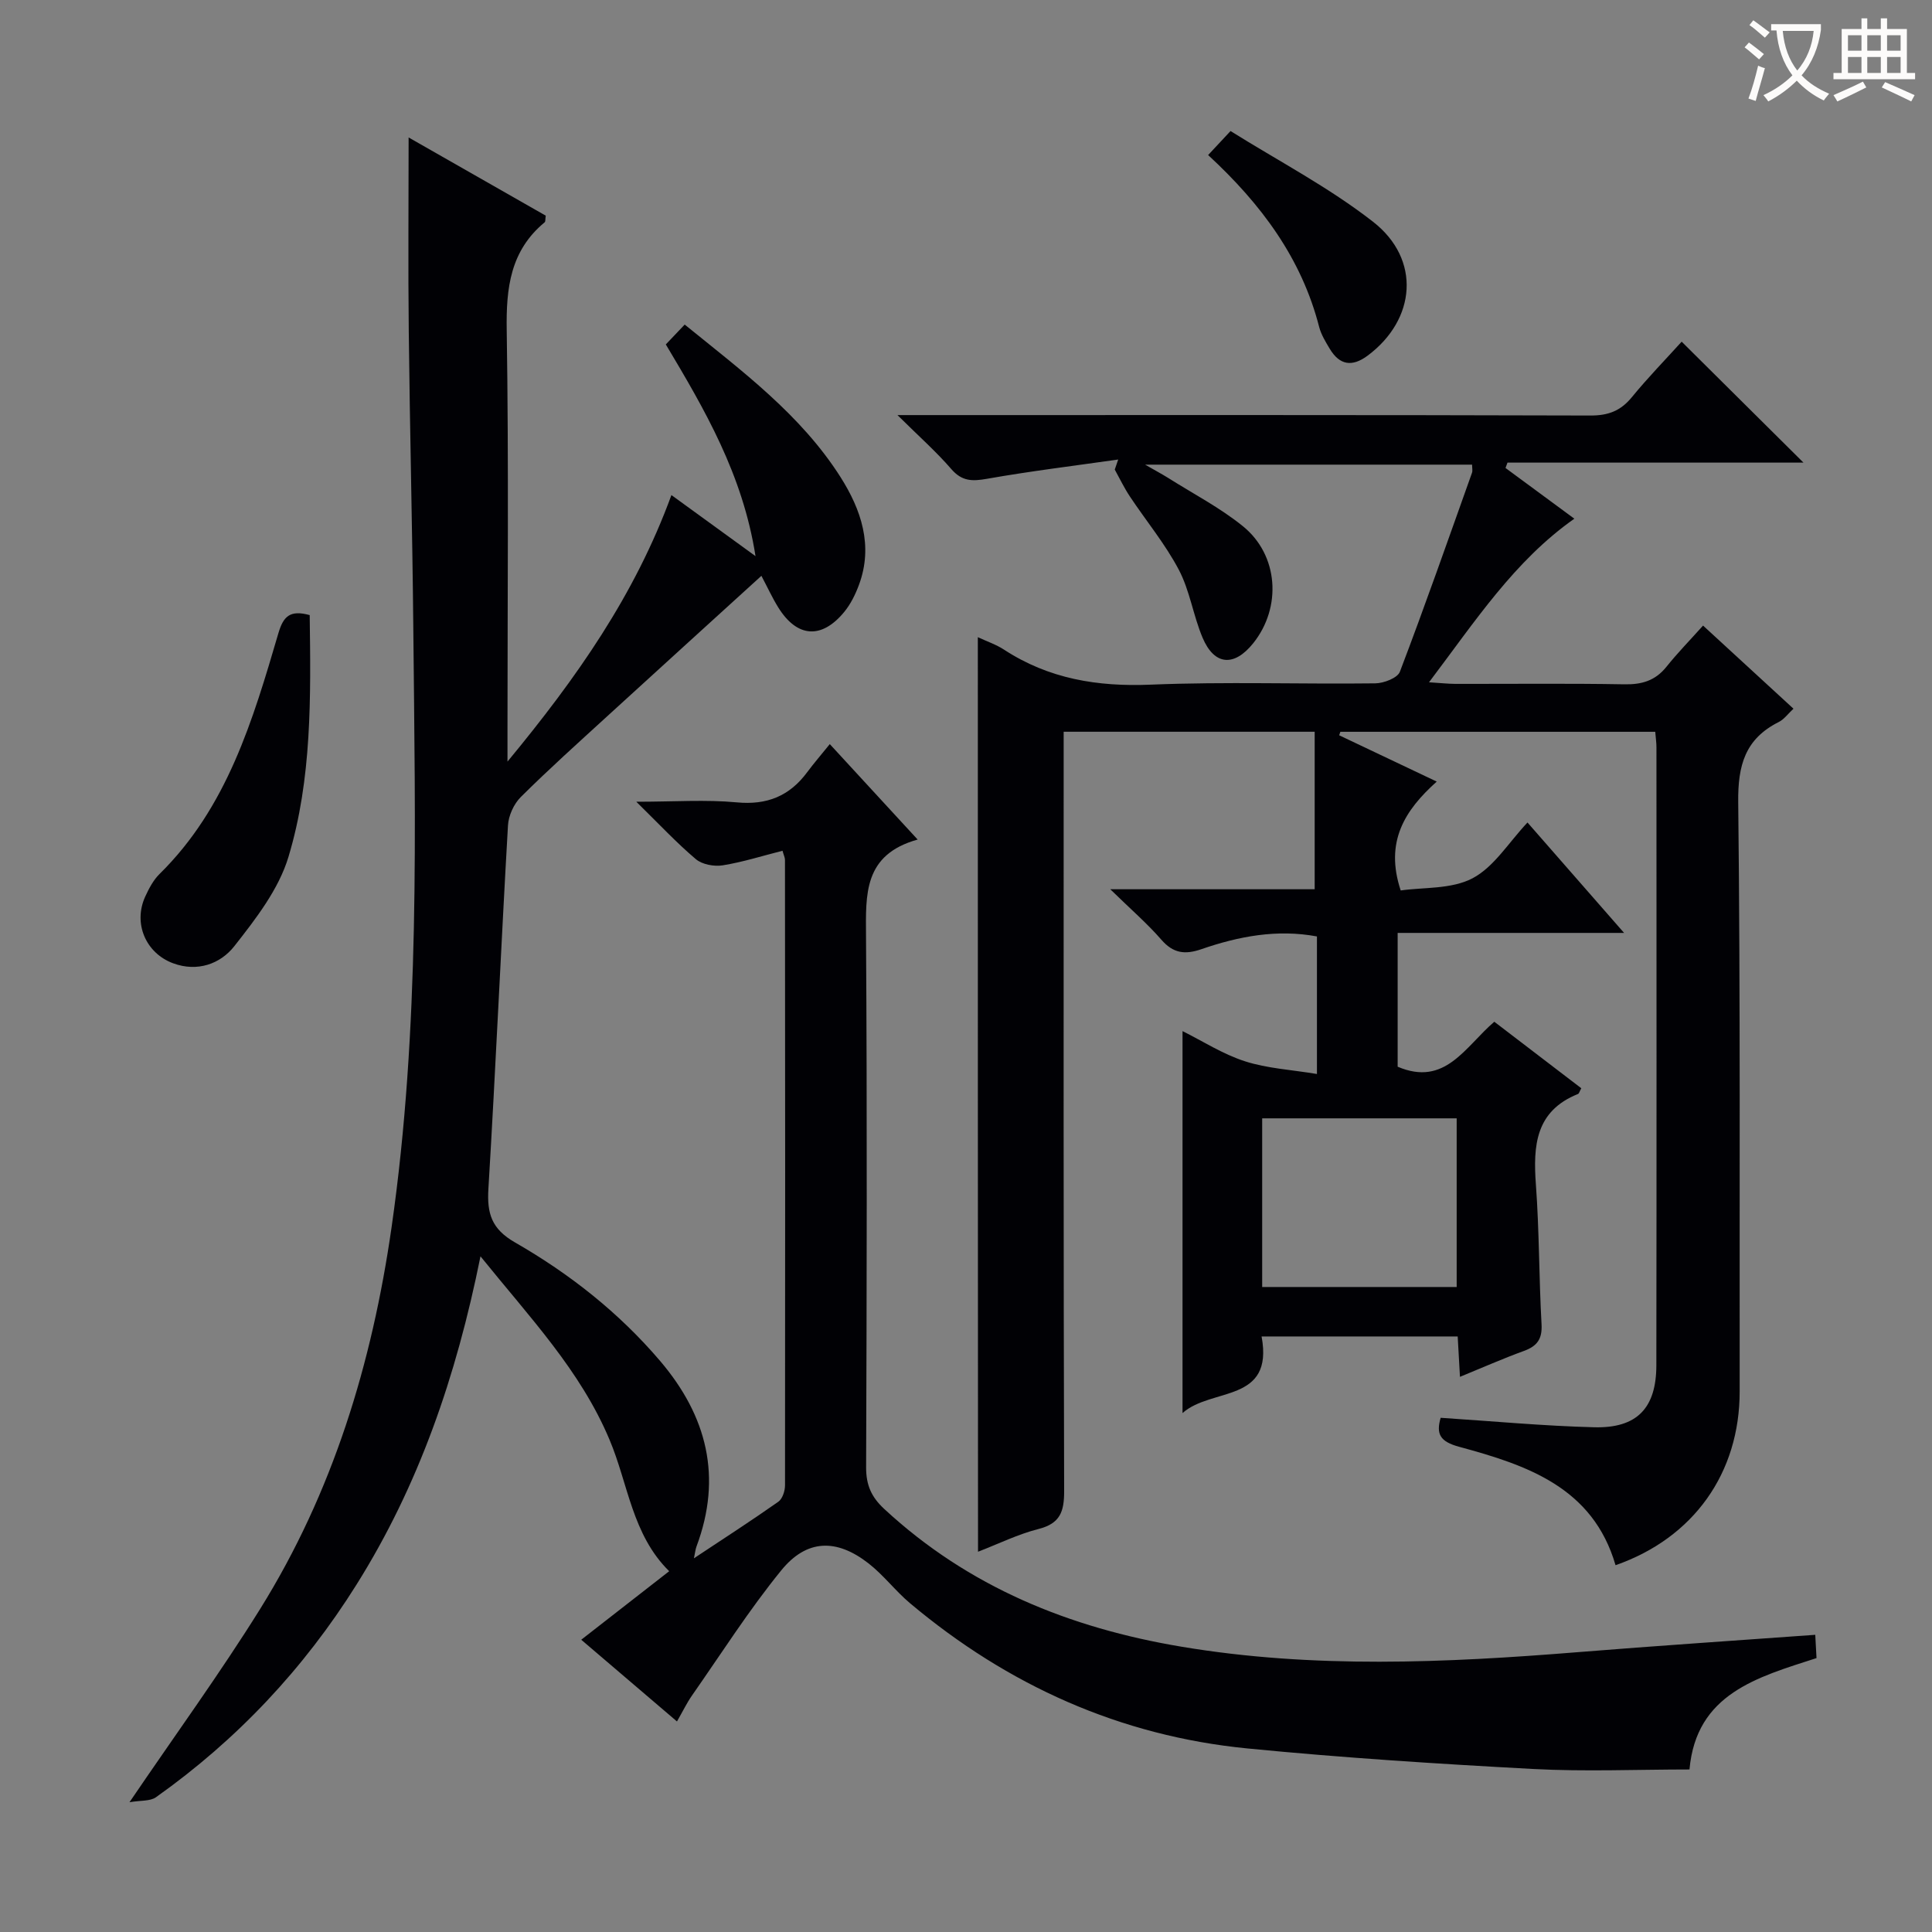 <svg enable-background="new 0 0 400 400" viewBox="0 0 400 400" xmlns="http://www.w3.org/2000/svg"><rect x="0" y="0" width="400" height="400" fill="#808080" stroke="none"/><g fill="#010105"><path d="m99.48 260.11c-5.03 24.95-12.8 47.45-25.67 67.97-10.92 17.42-24.75 32.13-41.52 44.02-1.2.85-3.17.63-5.48 1.03 9.6-14.13 18.79-26.76 27.03-39.98 15.08-24.21 23.18-50.86 27.23-79.05 5.92-41.25 4.89-82.67 4.5-124.1-.19-20.47-.72-40.94-.94-61.42-.15-13.13-.03-26.26-.03-40.12 9.48 5.4 19 10.83 28.39 16.19-.11.78-.04 1.22-.22 1.37-7.11 5.88-8 13.58-7.86 22.31.43 27.49.16 54.99.16 82.49v6.86c14.4-17.42 26.39-34.52 33.94-55.18 5.74 4.17 11.13 8.08 17.41 12.64-2.65-16.91-10.52-30.34-18.57-43.83 1.26-1.32 2.39-2.5 3.91-4.11 11.83 9.61 24.05 18.64 32.28 31.61 4.23 6.67 6.81 14.16 3.8 22.27-.74 2-1.73 4.02-3.08 5.65-4.7 5.68-9.77 5.27-13.65-1-1.21-1.95-2.17-4.06-3.47-6.51-10.82 9.85-21.39 19.44-31.93 29.08-6.02 5.51-12.1 10.96-17.88 16.71-1.45 1.44-2.55 3.86-2.66 5.9-1.44 25.06-2.54 50.14-4.05 75.2-.31 5.13.63 8.33 5.52 11.13 11.29 6.48 21.5 14.52 30.03 24.53 9.73 11.43 12.9 24.06 7.53 38.42-.22.6-.28 1.26-.53 2.44 6.12-4.06 11.87-7.77 17.47-11.71.86-.6 1.39-2.24 1.39-3.4.05-43.16.03-86.32-.01-129.49 0-.47-.25-.94-.51-1.89-4.15 1.05-8.22 2.35-12.39 3.02-1.77.28-4.24-.17-5.55-1.28-4-3.38-7.6-7.25-12.33-11.89 7.94 0 14.41-.47 20.79.13 6.29.6 10.95-1.32 14.61-6.27 1.39-1.87 2.92-3.63 4.66-5.79 6.33 6.88 11.91 12.94 18.19 19.76-11.23 3.13-10.74 11.35-10.69 19.99.24 36.66.15 73.33.02 109.99-.01 3.66 1.08 6.14 3.76 8.62 17.45 16.17 38.37 24.63 61.52 28.51 27.33 4.58 54.69 3.34 82.1 1.13 16.24-1.31 32.49-2.39 49.13-3.59.07 1.32.16 2.92.26 4.82-12.2 3.95-24.9 7.33-26.3 23.06-10.78 0-21.59.47-32.34-.1-19.74-1.06-39.49-2.32-59.16-4.25-26.38-2.59-49.61-13.05-69.88-30.07-3.04-2.56-5.49-5.84-8.62-8.27-6.61-5.14-12.78-5.01-18.05 1.48-6.69 8.22-12.41 17.23-18.5 25.94-1.03 1.48-1.82 3.13-3.08 5.33-6.68-5.7-13.07-11.16-19.82-16.92 6.2-4.83 12.07-9.41 18.21-14.19-7.7-7.57-8.49-18.11-12.37-27.26-6.01-14.28-16.42-25.19-26.7-37.93z"/><path d="m202.45 131.92c1.9.89 3.8 1.52 5.42 2.58 9.28 6.06 19.38 7.71 30.39 7.25 15.47-.64 30.99-.08 46.48-.27 1.76-.02 4.6-1.11 5.09-2.4 5.2-13.64 10.02-27.43 14.93-41.19.16-.44.02-.98.02-1.69-22.23 0-44.36 0-67.7 0 2.18 1.25 3.51 1.96 4.79 2.76 5.19 3.28 10.71 6.14 15.45 9.98 7.42 6 8.08 16.83 2.14 24.24-3.95 4.92-8.04 4.61-10.48-1.15-1.93-4.57-2.63-9.71-4.91-14.05-2.82-5.36-6.77-10.12-10.14-15.19-1.18-1.77-2.1-3.71-3.13-5.57.24-.69.47-1.39.71-2.08-9.06 1.29-18.16 2.4-27.17 3.99-3.05.54-5.17.54-7.38-2.01-3.12-3.61-6.73-6.8-11.15-11.18h6.51c45.66 0 91.31-.05 136.97.09 3.68.01 6.24-.96 8.56-3.79 3.35-4.09 7.05-7.88 10.32-11.5 8.51 8.45 16.75 16.64 25.22 25.04-20.31 0-40.8 0-61.28 0-.14.37-.27.74-.41 1.11 4.71 3.47 9.43 6.94 14.25 10.5-12.46 8.78-20.51 21.22-30.09 33.87 2.41.15 3.92.32 5.43.33 11.66.02 23.33-.12 34.99.09 3.63.07 6.42-.74 8.73-3.62 2.28-2.85 4.84-5.47 7.59-8.54 6.6 6.07 12.54 11.53 18.72 17.21-1.13 1.05-1.94 2.19-3.04 2.75-6.96 3.49-8.49 8.95-8.4 16.59.46 40.65.25 81.31.3 121.97.02 16.91-9.51 30.37-25.7 36.02-4.69-16.14-18.37-20.72-32.35-24.51-4-1.08-4.83-2.64-3.86-6.01 10.68.69 21.23 1.69 31.79 1.96 8.87.23 12.85-3.97 12.87-12.81.06-42.66.03-85.32.02-127.97 0-.97-.15-1.94-.25-3.21-21.87 0-43.53 0-65.19 0-.08.24-.17.48-.25.72 6.48 3.08 12.96 6.16 20.2 9.59-6.61 5.93-10.8 12.44-7.46 22.54 4.65-.68 10.49-.22 14.87-2.52 4.45-2.34 7.48-7.41 11.38-11.55 6.74 7.7 12.95 14.8 20 22.86-16.25 0-31.39 0-46.88 0v27.7c9.84 4.2 13.95-4.12 20.01-9.31 6.06 4.64 12.05 9.22 18.01 13.77-.36.64-.45 1.1-.69 1.19-8.8 3.53-9.3 10.68-8.71 18.75.71 9.61.63 19.28 1.17 28.92.17 3.05-.9 4.52-3.63 5.52-4.34 1.58-8.58 3.45-13.26 5.37-.17-2.96-.31-5.53-.47-8.36-13.44 0-26.7 0-40.6 0 2.57 13.87-10.38 10.51-16.37 15.86 0-26.72 0-52.65 0-79.08 4.13 2.05 8.33 4.77 12.93 6.25 4.59 1.48 9.57 1.74 14.9 2.63 0-10.2 0-19.25 0-28.48-8.23-1.54-16.17-.04-23.9 2.63-3.41 1.18-5.85.89-8.32-1.96-2.94-3.38-6.37-6.33-10.57-10.44h42.32c0-11.26 0-21.78 0-32.61-17.6 0-34.36 0-51.97 0v5.74c0 50.49-.05 100.98.1 151.47.01 4.26-.82 6.71-5.3 7.85-4.26 1.08-8.3 3.08-12.53 4.71-.04-63.24-.04-125.95-.04-189.35zm58.87 134.54h40.27c0-11.92 0-23.47 0-34.92-13.66 0-26.91 0-40.27 0z"/><path d="m64.12 127.35c.23 16.99.48 33.89-4.4 50.07-2.02 6.71-6.77 12.83-11.21 18.48-2.87 3.65-7.62 5.4-12.66 3.54-5.71-2.11-8.32-8.32-5.77-13.84.76-1.65 1.66-3.37 2.92-4.62 14.03-13.78 19.35-31.88 24.65-49.92 1.03-3.49 2.42-4.82 6.47-3.71z"/><path d="m250.13 32.1c1.45-1.55 2.56-2.75 4.64-4.97 9.82 6.15 20.32 11.62 29.5 18.78 9.99 7.79 8.9 20.25-1.1 27.71-3.25 2.42-5.83 1.99-7.88-1.44-.85-1.42-1.76-2.91-2.17-4.48-3.65-14.22-11.98-25.43-22.99-35.6z"/></g><path d="m362.1 8.8c1.1.8 2.1 1.6 3.1 2.4l-1 1.1c-1.3-1.1-2.3-2-3-2.5zm1.9 4.8c.5.2.9.4 1.4.5-.6 2.3-1.3 4.5-1.9 6.8l-1.5-.5c.8-2.1 1.4-4.3 2-6.8zm-1-9.4c1.3.9 2.4 1.8 3.4 2.5l-1 1.1c-1.4-1.2-2.4-2.1-3.2-2.6zm3.7 2.2v-1.4h10.3v1.2c-.5 3.6-1.8 6.8-4 9.4 1.5 1.6 3.4 2.8 5.7 3.8-.3.4-.7.8-1.1 1.4-2.3-1.1-4.1-2.5-5.6-4.1-1.6 1.6-3.6 3.1-5.9 4.3-.3-.5-.7-.9-1-1.3 2.4-1.1 4.4-2.5 6-4.1-1.9-2.5-3-5.6-3.3-9.3h-1.1zm8.8 0h-6.4c.3 3.3 1.3 6 3 8.2 2-2.3 3.1-5.1 3.4-8.2z" fill="#fcfbfa"/><path d="m385.3 3.8h1.3v2.2h2.8v-2.2h1.3v2.2h4.1v9.1h1.7v1.3h-16.9v-1.3h1.7v-9.1h4.1v-2.2zm.4 13.1.7 1.2c-1.8.9-3.8 1.9-6 2.9-.2-.4-.5-.8-.8-1.3 2.3-1 4.3-1.9 6.1-2.8zm-3.1-6.4h2.8v-3.2h-2.8zm0 4.6h2.8v-3.3h-2.8zm4-4.6h2.8v-3.2h-2.8zm0 4.6h2.8v-3.3h-2.8zm3.7 1.9c2.1.9 4.1 1.8 6.1 2.7l-.7 1.3c-2.2-1.1-4.2-2-6.1-2.9zm3.2-9.7h-2.8v3.2h2.8zm-2.8 7.8h2.8v-3.3h-2.8z" fill="#fcfbfa"/></svg>